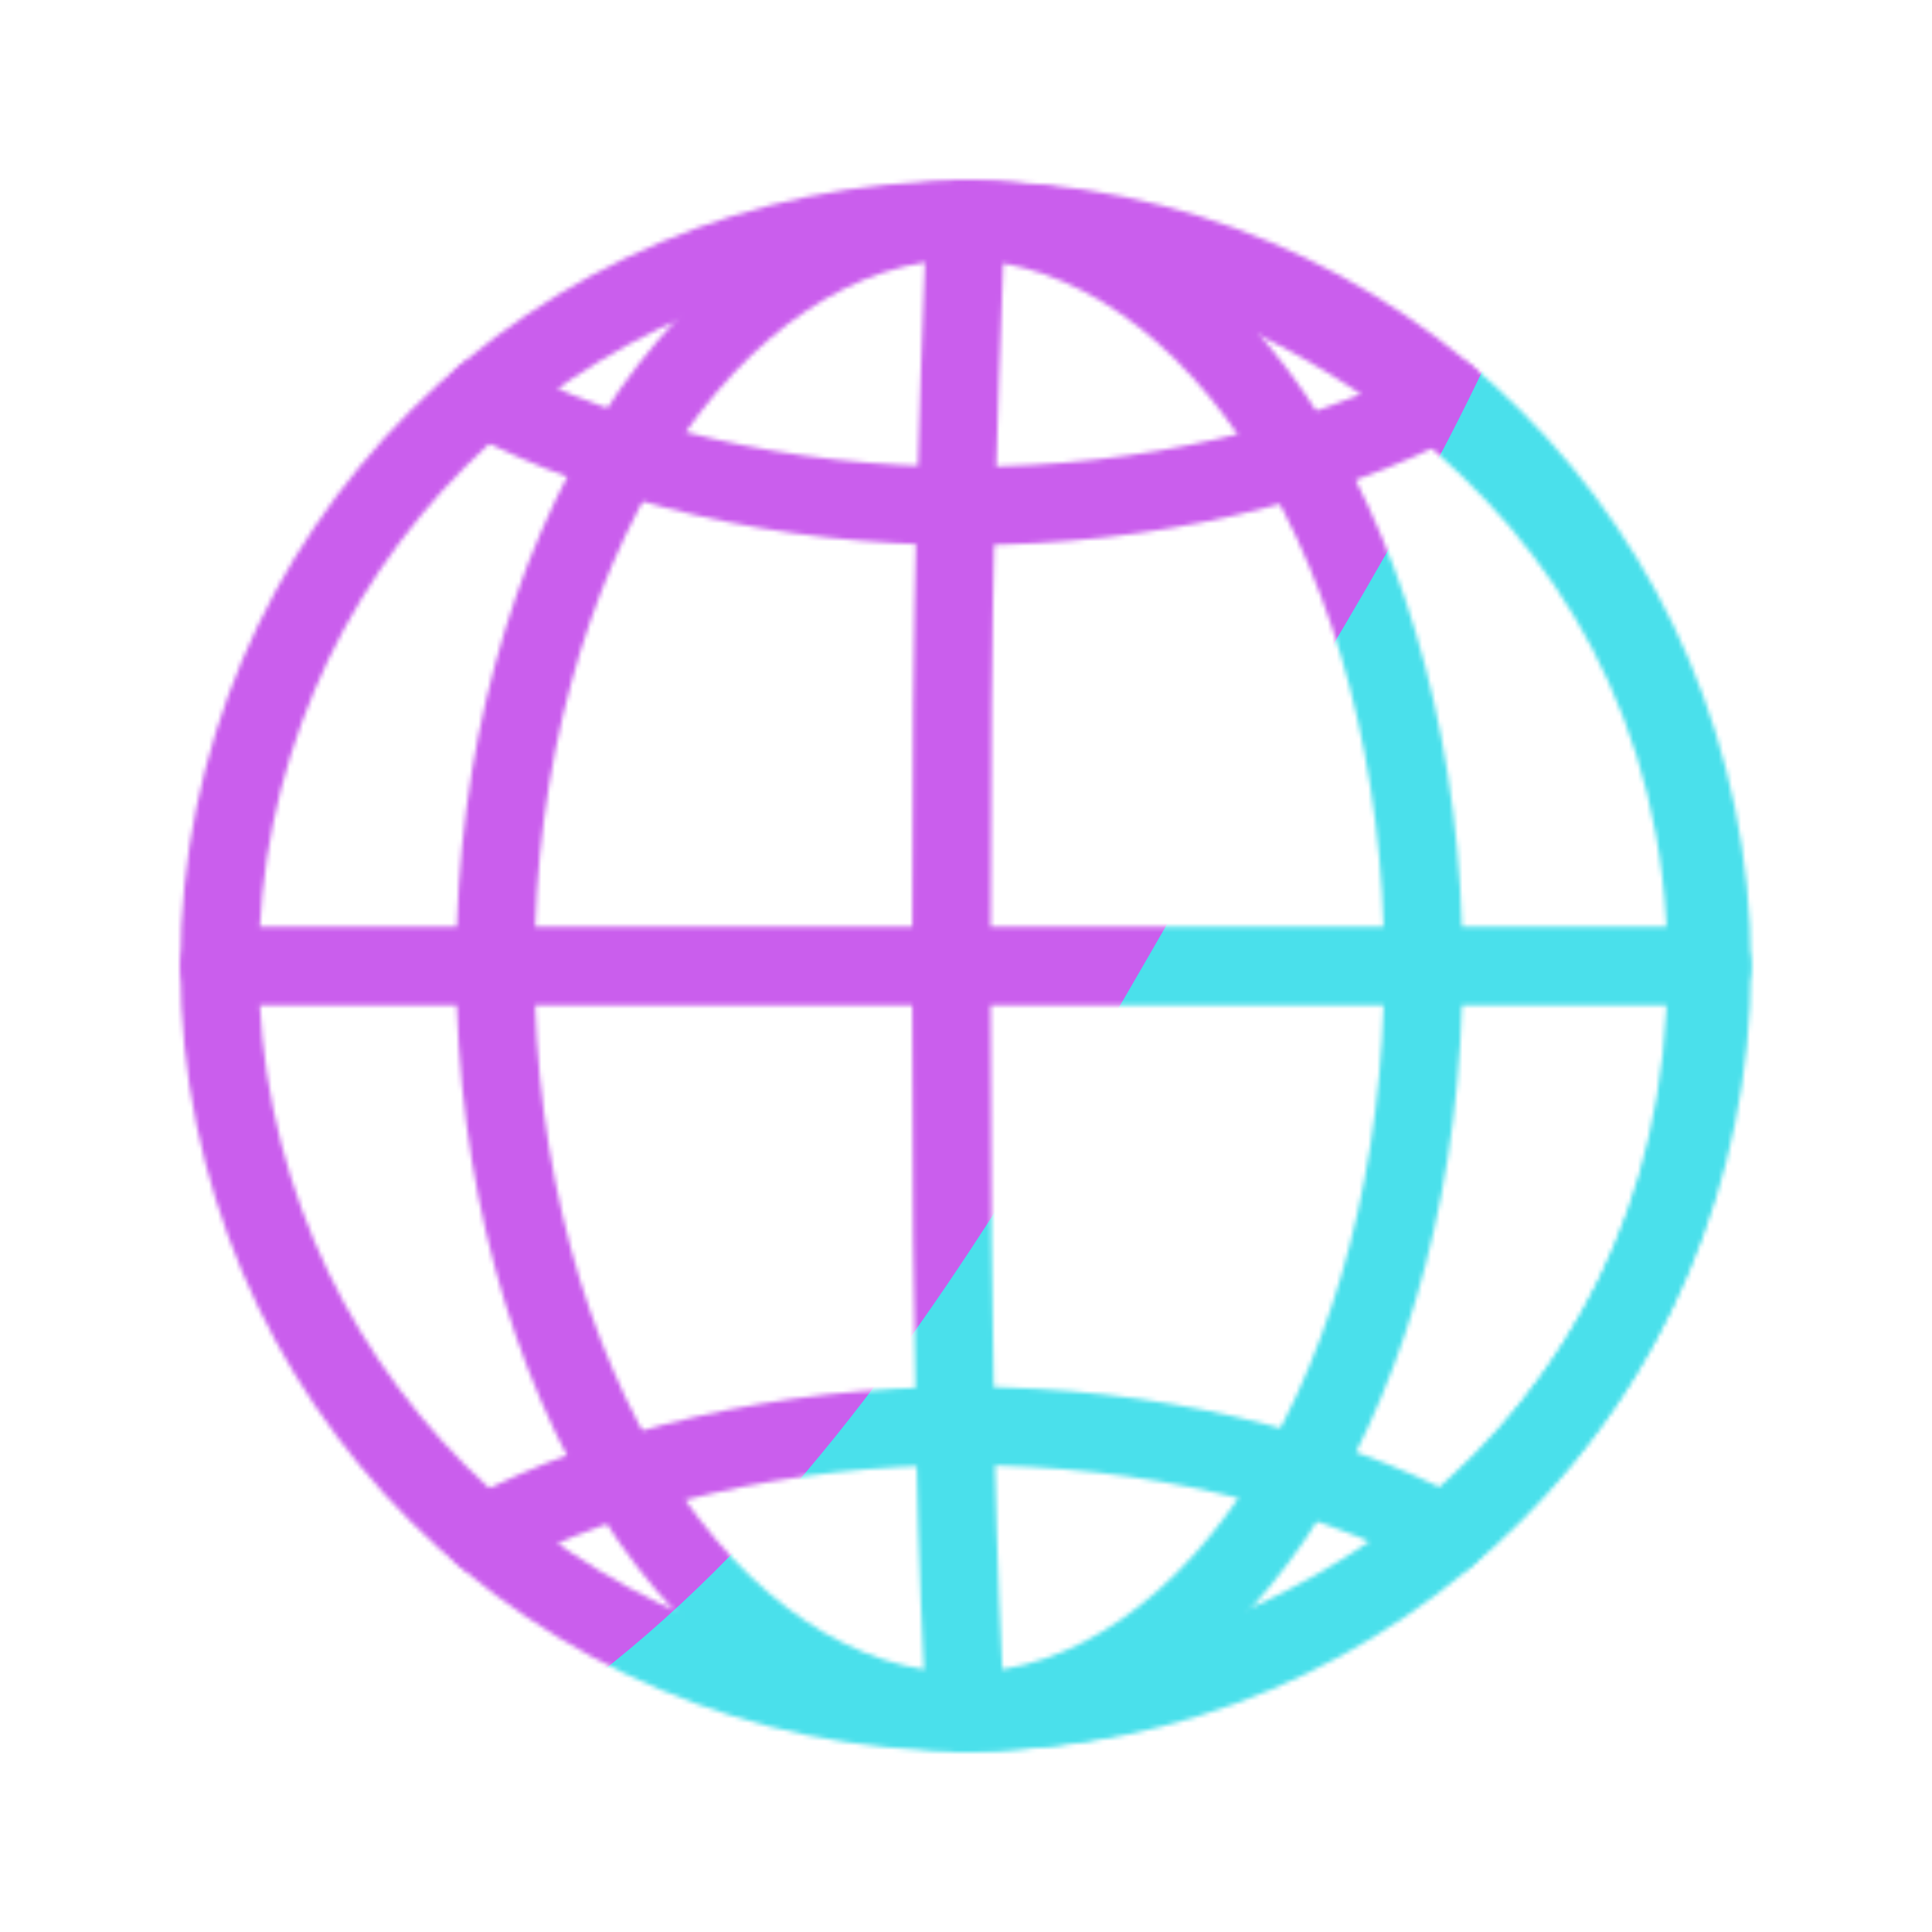 <svg xmlns="http://www.w3.org/2000/svg" xmlns:xlink="http://www.w3.org/1999/xlink" viewBox="0 0 430 430" width="430" height="430" preserveAspectRatio="xMidYMid meet" style="width: 100%; height: 100%; transform: translate3d(0px, 0px, 0px); content-visibility: visible;"><defs><clipPath id="__lottie_element_10"><rect width="430" height="430" x="0" y="0"/></clipPath><clipPath id="__lottie_element_12"><path d="M0,0 L430,0 L430,430 L0,430z"/></clipPath><filter id="__lottie_element_18" x="-100%" y="-100%" width="300%" height="300%"><feGaussianBlur result="filter_result_0" stdDeviation="52.5 52.5" edgeMode="wrap"/></filter><g id="__lottie_element_19"><g clip-path="url(#__lottie_element_20)" transform="matrix(1,0,0,1,0,0)" opacity="1" style="display: block;"><g clip-path="url(#__lottie_element_24)" transform="matrix(0.9,0,0,0.9,21.5,21.5)" opacity="1" style="display: block;"><g transform="matrix(3.69,0,0,3.69,-252.488,214.997)" opacity="1" style="display: block;"><g opacity="1" transform="matrix(1,0,0,1,0,0)"><path stroke-linecap="round" stroke-linejoin="round" fill-opacity="0" class="secondary" stroke="rgb(8,168,138)" stroke-opacity="1" stroke-width="5.25" d=" M126.667,50 C109.533,50 95.15,27.865 95.15,0 C95.15,-27.883 109.638,-50 126.667,-50"/></g></g><g transform="matrix(3.69,0,0,3.69,-252.488,214.997)" opacity="1" style="display: block;"><g opacity="1" transform="matrix(1,0,0,1,0,0)"><path stroke-linecap="round" stroke-linejoin="round" fill-opacity="0" class="secondary" stroke="rgb(8,168,138)" stroke-opacity="1" stroke-width="5.25" d=" M126.667,50 C126.127,41.569 125.704,27.614 125.704,0 C125.704,-27.614 126.127,-34.824 126.667,-50"/></g></g><g transform="matrix(3.69,0,0,3.69,-252.488,214.997)" opacity="1" style="display: block;"><g opacity="1" transform="matrix(1,0,0,1,0,0)"><path stroke-linecap="round" stroke-linejoin="round" fill-opacity="0" class="secondary" stroke="rgb(8,168,138)" stroke-opacity="1" stroke-width="5.25" d=" M126.667,50 C143.611,49.681 157.347,27.614 157.347,0 C157.347,-27.614 143.611,-49.426 126.667,-50"/></g></g><g transform="matrix(3.69,0,0,3.69,-252.488,214.997)" opacity="1" style="display: block;"><g opacity="1" transform="matrix(1,0,0,1,0,0)"><path stroke-linecap="round" stroke-linejoin="round" fill-opacity="0" class="secondary" stroke="rgb(8,168,138)" stroke-opacity="1" stroke-width="5.25" d=" M126.667,50 C146.789,50 176.326,34.249 176.326,0 C176.326,-34.731 143.964,-50 126.667,-50"/></g></g><g transform="matrix(3.69,0,0,3.69,-252.488,214.997)" opacity="1" style="display: none;"><g opacity="1" transform="matrix(1,0,0,1,0,0)"><path stroke-linecap="round" stroke-linejoin="round" fill-opacity="0" class="secondary" stroke="rgb(8,168,138)" stroke-opacity="1" stroke-width="5.25" d=" M126.667,50 C146.514,50 175.718,34.294 175.718,0 C175.718,-34.779 143.713,-50 126.667,-50"/></g></g><g transform="matrix(3.69,0,0,3.69,-252.488,214.997)" opacity="1" style="display: none;"><g opacity="1" transform="matrix(1,0,0,1,0,0)"><path stroke-linecap="round" stroke-linejoin="round" fill-opacity="0" class="secondary" stroke="rgb(8,168,138)" stroke-opacity="1" stroke-width="5.25" d=" M126.667,50 C146.523,50 175.783,34.319 175.783,0 C175.783,-34.806 143.711,-50 126.667,-50"/></g></g><g transform="matrix(3.69,0,0,3.69,-252.488,214.997)" opacity="1" style="display: none;"><g opacity="1" transform="matrix(1,0,0,1,0,0)"><path stroke-linecap="round" stroke-linejoin="round" fill-opacity="0" class="secondary" stroke="rgb(8,168,138)" stroke-opacity="1" stroke-width="5.25" d=" M126.667,50 C146.352,50 174.485,33.815 174.485,0 C174.485,-34.266 143.751,-50 126.667,-50"/></g></g><g transform="matrix(3.69,0,0,3.69,-252.488,214.997)" opacity="1" style="display: none;"><g opacity="1" transform="matrix(1,0,0,1,0,0)"><path stroke-linecap="round" stroke-linejoin="round" fill-opacity="0" class="secondary" stroke="rgb(8,168,138)" stroke-opacity="1" stroke-width="5.25" d=" M126.667,50 C146.469,50 175.374,34.16 175.374,0 C175.374,-34.636 143.723,-50 126.667,-50"/></g></g><g transform="matrix(3.69,0,0,3.69,-252.488,214.997)" opacity="1" style="display: none;"><g opacity="1" transform="matrix(1,0,0,1,0,0)"><path stroke-linecap="round" stroke-linejoin="round" fill-opacity="0" class="secondary" stroke="rgb(8,168,138)" stroke-opacity="1" stroke-width="5.25" d=" M126.667,50 C146.362,50 174.563,33.845 174.563,0 C174.563,-34.298 143.748,-50 126.667,-50"/></g></g><g transform="matrix(3.69,0,0,3.69,-252.488,214.997)" opacity="1" style="display: none;"><g opacity="1" transform="matrix(1,0,0,1,0,0)"><path stroke-linecap="round" stroke-linejoin="round" fill-opacity="0" class="secondary" stroke="rgb(8,168,138)" stroke-opacity="1" stroke-width="5.25" d=" M126.667,50 C146.229,50 173.55,33.452 173.55,0 C173.55,-33.876 143.78,-50 126.667,-50"/></g></g><g transform="matrix(3.69,0,0,3.69,-252.488,214.997)" opacity="1" style="display: block;"><g opacity="1" transform="matrix(1,0,0,1,0,0)"><path stroke-linecap="round" stroke-linejoin="round" fill-opacity="0" class="secondary" stroke="rgb(8,168,138)" stroke-opacity="1" stroke-width="5.25" d=" M76.667,0 C76.667,0 176.667,0 176.667,0"/></g></g><g transform="matrix(3.69,0,0,3.69,-252.484,214.997)" opacity="1" style="display: block;"><g opacity="1" transform="matrix(1,0,0,1,0,0)"><path stroke-linecap="round" stroke-linejoin="round" fill-opacity="0" class="secondary" stroke="rgb(8,168,138)" stroke-opacity="1" stroke-width="5.25" d=" M158.993,-38.138 C150.283,-33.578 139.003,-30.828 126.673,-30.828 C114.343,-30.828 103.063,-33.578 94.343,-38.138"/></g></g><g transform="matrix(3.69,0,0,3.69,-252.484,214.997)" opacity="1" style="display: block;"><g opacity="1" transform="matrix(1,0,0,1,0,0)"><path stroke-linecap="round" stroke-linejoin="round" fill-opacity="0" class="secondary" stroke="rgb(8,168,138)" stroke-opacity="1" stroke-width="5.25" d=" M94.343,38.14 C103.053,33.58 114.333,30.83 126.663,30.83 C138.993,30.83 150.273,33.58 158.993,38.14"/></g></g></g><g transform="matrix(3.321,0,0,3.321,-205.736,215)" opacity="1" style="display: block;"><g opacity="1" transform="matrix(1,0,0,1,0,0)"><path stroke-linecap="round" stroke-linejoin="round" fill-opacity="0" class="primary" stroke="rgb(18,19,49)" stroke-opacity="1" stroke-width="5.25" d=" M176.667,0 C176.667,27.614 154.281,50 126.667,50 C99.053,50 76.667,27.614 76.667,0 C76.667,-27.614 99.053,-50 126.667,-50 C154.281,-50 176.667,-27.614 176.667,0z"/></g></g></g></g><clipPath id="__lottie_element_20"><path d="M0,0 L430,0 L430,430 L0,430z"/></clipPath><mask id="__lottie_element_19_1" mask-type="alpha"><use xmlns:ns1="http://www.w3.org/1999/xlink" ns1:href="#__lottie_element_19"/></mask><clipPath id="__lottie_element_24"><path d="M0,0 L430,0 L430,430 L0,430z"/></clipPath></defs><g clip-path="url(#__lottie_element_10)"><g clip-path="url(#__lottie_element_12)" transform="matrix(1,0,0,1,0,0)" opacity="1" style="display: block;"><g mask="url(#__lottie_element_19_1)" style="display: block;"><g filter="url(#__lottie_element_18)" transform="matrix(-0.451,-2.357,2.357,-0.451,271.941,220.46)" opacity="1"><g class="design" opacity="1" transform="matrix(1,0,0,1,0,0)"><path class="primary" fill="rgb(74,224,235)" fill-opacity="1" d=" M0,-250 C137.975,-250 250,-137.975 250,0 C250,137.975 137.975,250 0,250 C-137.975,250 -250,137.975 -250,0 C-250,-137.975 -137.975,-250 0,-250z"/></g><g class="design" opacity="1" transform="matrix(1,0,0,1,113.242,-118.884)"><path class="secondary" fill="rgb(202,94,237)" fill-opacity="1" d=" M0,-176.5 C97.478,-176.5 176.5,-97.478 176.5,0 C176.5,97.478 97.478,176.5 0,176.5 C-43.948,176.5 -74.396,142.443 -105.29,115.869 C-142.921,83.5 -176.5,53.531 -176.5,0 C-176.5,-97.478 -97.478,-176.5 0,-176.5z"/></g></g></g></g></g></svg>
